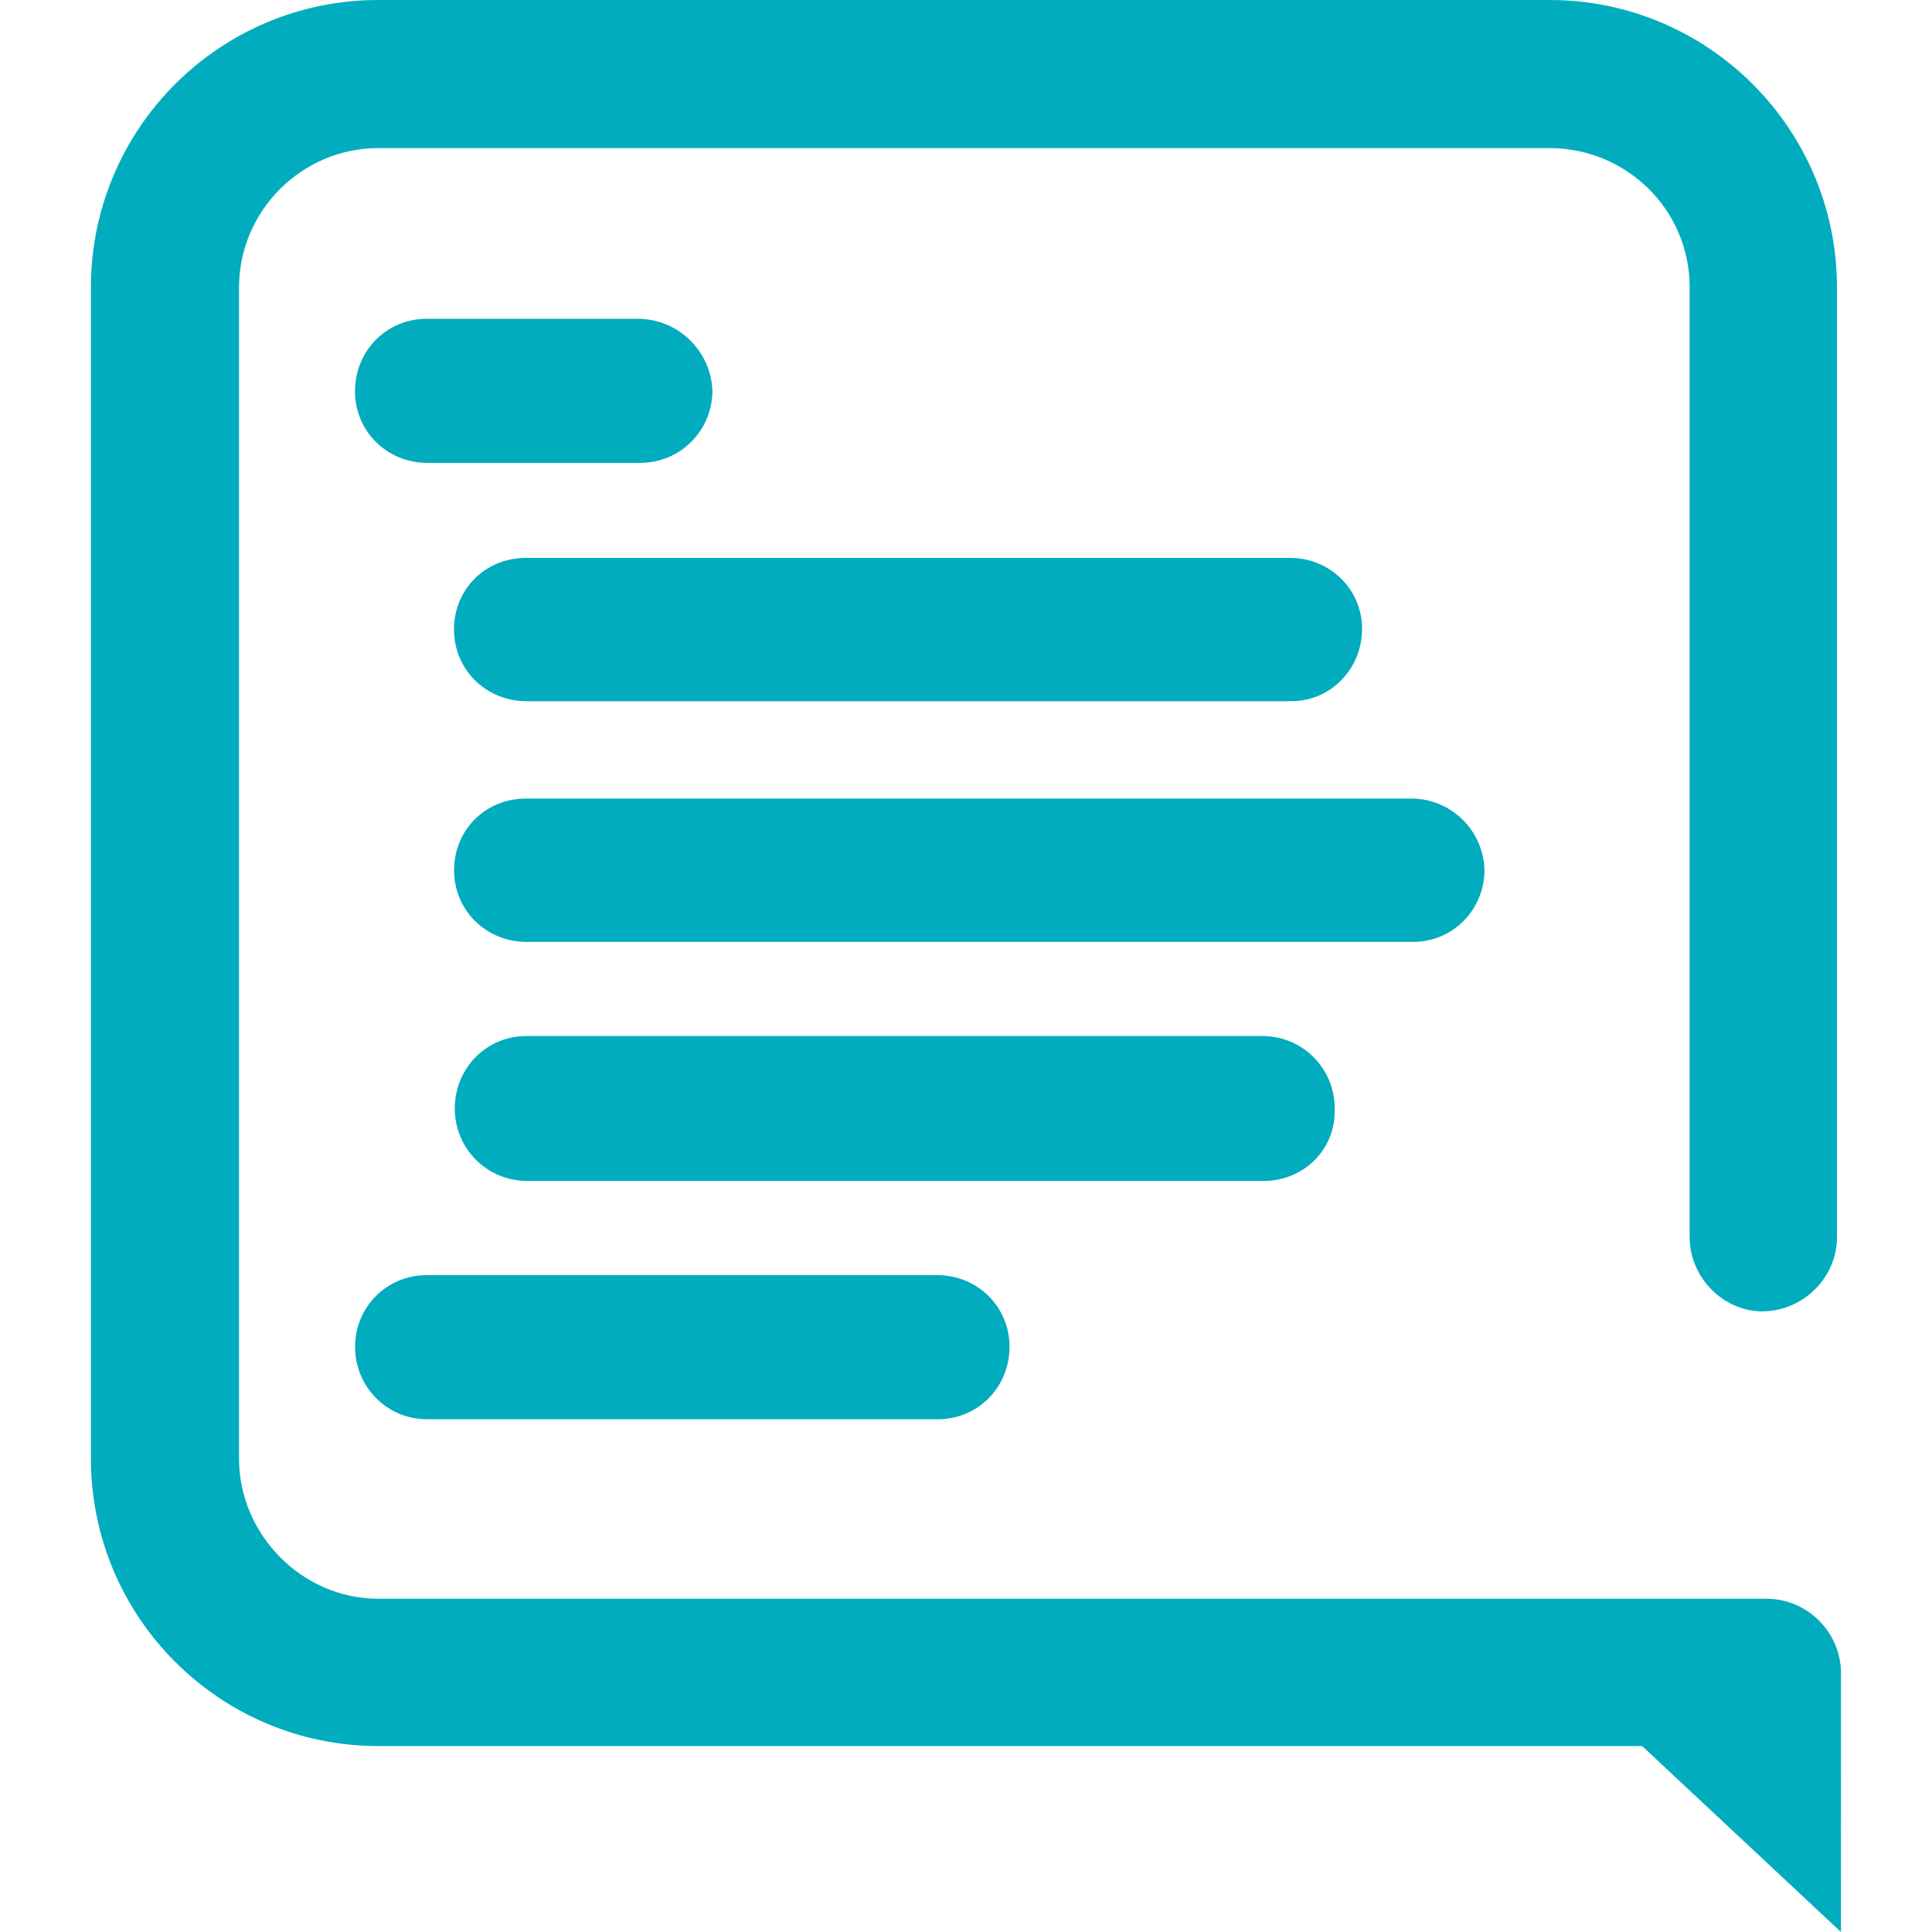 <!-- Generated by IcoMoon.io -->
<svg version="1.1" xmlns="http://www.w3.org/2000/svg" width="32" height="32" viewBox="0 0 32 32">
<path fill="#00acbd" d="M7.067 23.507h8.467c0.667 0 1.187-0.533 1.187-1.2s-0.533-1.187-1.2-1.187h-8.453c-0.667 0-1.187 0.533-1.187 1.187 0 0.667 0.533 1.2 1.187 1.2zM22.107 18.36c0-0.667-0.533-1.2-1.2-1.2h-12.187c-0.667 0-1.187 0.533-1.187 1.2s0.533 1.2 1.2 1.2h12.2c0.667 0 1.2-0.533 1.173-1.2zM24.587 14.4c-0.022-0.644-0.542-1.159-1.185-1.173l-0.001-0h-14.693c-0.667 0-1.187 0.52-1.187 1.187s0.533 1.187 1.2 1.187h14.68c0.667 0 1.187-0.533 1.187-1.2zM7.52 10.427c0 0.667 0.533 1.187 1.2 1.187h12.667c0.653 0 1.173-0.533 1.173-1.2 0-0.653-0.533-1.173-1.187-1.173h-12.667c-0.667 0-1.187 0.52-1.187 1.187zM10.56 5.28h-3.493c-0.667 0-1.187 0.533-1.187 1.2s0.533 1.187 1.2 1.187h3.52c0.667 0 1.2-0.533 1.2-1.2-0.029-0.662-0.573-1.187-1.239-1.187-0 0-0.001 0-0.001 0h0zM30.493 27.733c0-0.004 0-0.009 0-0.013 0-0.685-0.555-1.24-1.24-1.24-0.005 0-0.009 0-0.014 0h-22.973c-1.267 0-2.307-1.067-2.307-2.32v-19.4c0-1.267 1.040-2.307 2.307-2.307h19.4c1.267 0 2.32 1.013 2.32 2.307v15.733c0 0.667 0.56 1.227 1.2 1.227 0.68 0 1.24-0.56 1.24-1.227v-15.733c0-2.627-2.133-4.76-4.76-4.76h-19.4c-2.629 0-4.76 2.131-4.76 4.76v0 19.4c0 2.627 2.133 4.76 4.76 4.76h20.933l3.293 3.080z"></path>
</svg>
